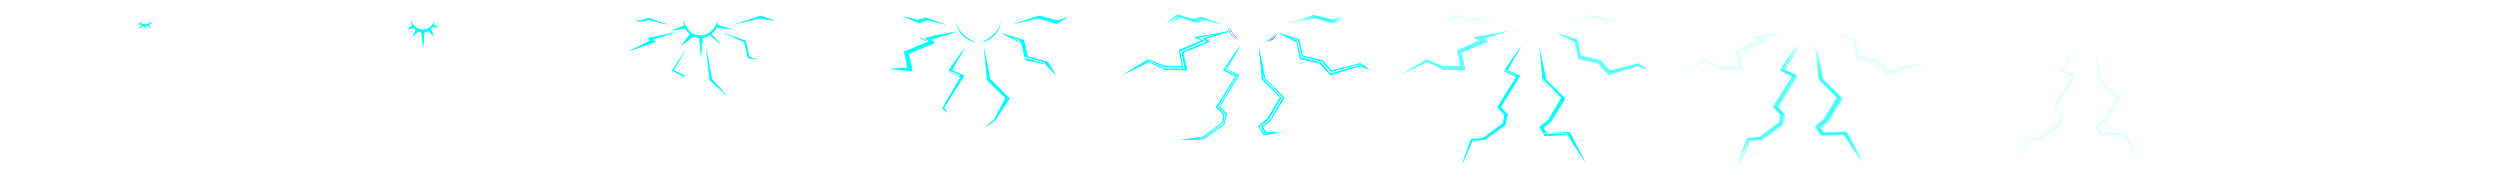 <?xml version="1.0" encoding="UTF-8" standalone="no"?>
<!-- Created with Inkscape (http://www.inkscape.org/) -->

<svg
   xmlns:dc="http://purl.org/dc/elements/1.1/"
   xmlns:cc="http://creativecommons.org/ns#"
   xmlns:rdf="http://www.w3.org/1999/02/22-rdf-syntax-ns#"
   xmlns:svg="http://www.w3.org/2000/svg"
   xmlns="http://www.w3.org/2000/svg"
   xmlns:sodipodi="http://sodipodi.sourceforge.net/DTD/sodipodi-0.dtd"
   xmlns:inkscape="http://www.inkscape.org/namespaces/inkscape"
   width="12751.13"
   height="917.645"
   viewBox="0 0 3373.736 242.794"
   version="1.1"
   id="svg23489"
   inkscape:version="0.48.5 r10040"
   sodipodi:docname="spark_explode.svg">
  <defs
     id="defs23483">
    <filter
       inkscape:collect="always"
       id="filter4913"
       color-interpolation-filters="sRGB">
      <feGaussianBlur
         inkscape:collect="always"
         stdDeviation="0.383"
         id="feGaussianBlur4915" />
    </filter>
    <filter
       inkscape:collect="always"
       id="filter4927"
       color-interpolation-filters="sRGB">
      <feGaussianBlur
         inkscape:collect="always"
         stdDeviation="2.286"
         id="feGaussianBlur4929" />
    </filter>
    <filter
       inkscape:collect="always"
       id="filter4933"
       color-interpolation-filters="sRGB">
      <feGaussianBlur
         inkscape:collect="always"
         stdDeviation="3.918"
         id="feGaussianBlur4935" />
    </filter>
    <filter
       inkscape:collect="always"
       id="filter4940"
       color-interpolation-filters="sRGB">
      <feGaussianBlur
         inkscape:collect="always"
         stdDeviation="22.839"
         id="feGaussianBlur4942" />
    </filter>
    <filter
       inkscape:collect="always"
       id="filter4948"
       x="-0.156"
       width="1.312"
       y="-0.063"
       height="1.125"
       color-interpolation-filters="sRGB">
      <feGaussianBlur
         inkscape:collect="always"
         stdDeviation="4.087"
         id="feGaussianBlur4950" />
    </filter>
    <filter
       inkscape:collect="always"
       id="filter4952"
       x="-0.122"
       width="1.245"
       y="-0.061"
       height="1.123"
       color-interpolation-filters="sRGB">
      <feGaussianBlur
         inkscape:collect="always"
         stdDeviation="4.087"
         id="feGaussianBlur4954" />
    </filter>
    <filter
       inkscape:collect="always"
       id="filter4971"
       x="-0.032"
       width="1.063"
       y="-0.557"
       height="2.115"
       color-interpolation-filters="sRGB">
      <feGaussianBlur
         inkscape:collect="always"
         stdDeviation="11.815"
         id="feGaussianBlur4973" />
    </filter>
    <filter
       inkscape:collect="always"
       id="filter4978"
       x="-0.032"
       width="1.063"
       y="-0.557"
       height="2.115"
       color-interpolation-filters="sRGB">
      <feGaussianBlur
         inkscape:collect="always"
         stdDeviation="11.815"
         id="feGaussianBlur4980" />
    </filter>
    <filter
       inkscape:collect="always"
       id="filter4985"
       x="-0.035"
       width="1.071"
       y="-0.196"
       height="1.392"
       color-interpolation-filters="sRGB">
      <feGaussianBlur
         inkscape:collect="always"
         stdDeviation="18.535"
         id="feGaussianBlur4987" />
    </filter>
    <filter
       inkscape:collect="always"
       id="filter4992"
       x="-0.035"
       width="1.071"
       y="-0.196"
       height="1.392"
       color-interpolation-filters="sRGB">
      <feGaussianBlur
         inkscape:collect="always"
         stdDeviation="18.535"
         id="feGaussianBlur4994" />
    </filter>
    <filter
       inkscape:collect="always"
       id="filter4999"
       color-interpolation-filters="sRGB">
      <feGaussianBlur
         inkscape:collect="always"
         stdDeviation="15.446"
         id="feGaussianBlur5001" />
    </filter>
    <filter
       inkscape:collect="always"
       id="filter5008"
       color-interpolation-filters="sRGB">
      <feGaussianBlur
         inkscape:collect="always"
         stdDeviation="15.446"
         id="feGaussianBlur5010" />
    </filter>
  </defs>
  <sodipodi:namedview
     id="base"
     pagecolor="#525252"
     bordercolor="#666666"
     borderopacity="1.0"
     inkscape:pageopacity="0"
     inkscape:pageshadow="2"
     inkscape:zoom="0.057347858"
     inkscape:cx="4373.4199"
     inkscape:cy="2.777395"
     inkscape:document-units="px"
     inkscape:current-layer="layer1"
     showgrid="false"
     inkscape:pagecheckerboard="false"
     showborder="true"
     units="px"
     inkscape:window-width="1920"
     inkscape:window-height="1017"
     inkscape:window-x="-8"
     inkscape:window-y="-8"
     inkscape:window-maximized="1"
     fit-margin-top="0"
     fit-margin-left="0"
     fit-margin-right="0"
     fit-margin-bottom="0">
    <inkscape:grid
       type="xygrid"
       id="grid24034"
       spacingx="2.646"
       spacingy="2.646"
       empspacing="10"
       visible="true"
       enabled="true"
       snapvisiblegridlinesonly="true"
       originx="16254.533px"
       originy="-5848.31px" />
  </sodipodi:namedview>
  <g
     inkscape:label="Layer 1"
     inkscape:groupmode="layer"
     id="layer1"
     transform="translate(4300.679,1493.159)">
    <g
       id="g4840"
       transform="translate(257.725,-414.318)"
       inkscape:export-filename="C:\Users\rober\Desktop\assets\ASSETS_2019\electrical_effects\electric_spark_explode\animation\spark_explode_01.png"
       inkscape:export-xdpi="50.215473"
       inkscape:export-ydpi="50.215473">
      <g
         transform="translate(-2990.214,0)"
         id="g4545">
        <rect
           ry="0.008"
           rx="0.008"
           y="-1078.841"
           x="-1568.19"
           height="242.794"
           width="374.86"
           id="rect4289"
           style="color:#000000;fill:#333333;fill-opacity:1;fill-rule:nonzero;stroke:none;stroke-width:5;marker:none;visibility:visible;display:inline;overflow:visible;enable-background:accumulate;opacity:0" />
        <path
           style="color:#000000;fill:#00ffff;fill-opacity:1;fill-rule:nonzero;stroke:none;stroke-width:5;marker:none;visibility:visible;display:inline;overflow:visible;enable-background:accumulate"
           d="m -1380.382,-1051.071 c 8e-4,0.057 0,0.116 0,0.174 0.042,1.276 0.392,2.462 0.959,3.514 -1.843,0.466 -3.776,1.985 -2.927,1.844 0.634,-0.106 2.633,-0.315 3.878,-0.447 0.427,0.501 0.91,0.949 1.447,1.331 -2.172,2.159 -5.224,5.132 -3.737,4.457 1.157,-0.526 3.978,-2.496 5.432,-3.531 0.628,0.249 1.3,0.422 1.993,0.504 0.456,2.142 1.109,3.597 1.232,2.737 0.091,-0.638 0.411,-1.803 0.678,-2.737 0.898,-0.107 1.744,-0.367 2.522,-0.744 1.918,2.042 4.567,3.987 4.44,3.481 -0.124,-0.498 -1.849,-3.872 -2.381,-4.911 0.489,-0.471 0.917,-1.007 1.273,-1.587 1.914,0.728 3.845,0.728 3.845,0.728 l -3.134,-2.216 c 0.24,-0.672 0.395,-1.386 0.447,-2.125 -1.175,3.088 -4.114,4.373 -7.623,4.49 -3.881,0.129 -7.235,-1.428 -8.343,-4.961 z"
           id="path4293-1"
           inkscape:connector-curvature="0" />
      </g>
    </g>
    <g
       id="g4835"
       transform="translate(232.938,-414.318)"
       inkscape:export-filename="C:\Users\rober\Desktop\assets\ASSETS_2019\electrical_effects\electric_spark_explode\animation\spark_explode_02.png"
       inkscape:export-xdpi="50.215473"
       inkscape:export-ydpi="50.215473">
      <g
         transform="translate(-2590.567,0)"
         id="g4549">
        <rect
           style="color:#000000;fill:#333333;fill-opacity:1;fill-rule:nonzero;stroke:none;stroke-width:5;marker:none;visibility:visible;display:inline;overflow:visible;enable-background:accumulate;opacity:0"
           id="rect4504"
           width="374.86"
           height="242.794"
           x="-1568.19"
           y="-1078.841"
           rx="0.008"
           ry="0.008" />
        <path
           id="path4340"
           d="m -1388.287,-1050.902 c 0,0.112 0,0.227 0,0.34 0.083,2.499 0.768,4.823 1.879,6.885 -3.612,0.913 -7.398,3.89 -5.735,3.612 1.242,-0.207 5.159,-0.617 7.598,-0.875 0.837,0.983 1.783,1.858 2.835,2.608 l -4.875,8.935 8.197,-7.121 c 1.231,0.488 2.547,0.827 3.904,0.988 0.894,4.196 2.173,22.085 2.414,20.399 0.178,-1.25 1.376,-18.32 1.898,-20.15 1.759,-0.21 3.606,-0.873 4.371,-1.707 l 8.699,6.82 -4.665,-9.623 c 0.958,-0.922 1.796,-1.973 2.495,-3.11 3.751,1.427 7.533,1.425 7.533,1.425 l -6.14,-4.341 c 0.47,-1.317 0.774,-2.715 0.875,-4.163 -2.301,6.051 -8.061,11.031 -14.936,11.259 -7.603,0.252 -14.176,-5.261 -16.346,-12.182 z"
           style="color:#000000;fill:#00ffff;fill-opacity:1;fill-rule:nonzero;stroke:none;stroke-width:5;marker:none;visibility:visible;display:inline;overflow:visible;enable-background:accumulate"
           inkscape:connector-curvature="0"
           sodipodi:nodetypes="cccsccccccccccccccsc" />
        <path
           sodipodi:nodetypes="cccsccccccccccccccsc"
           inkscape:connector-curvature="0"
           style="color:#000000;fill:#00ffff;fill-opacity:1;fill-rule:nonzero;stroke:none;stroke-width:5;marker:none;visibility:visible;display:inline;overflow:visible;filter:url(#filter4913);enable-background:accumulate"
           d="m -1388.287,-1050.902 c 0,0.112 0,0.227 0,0.34 0.083,2.499 0.768,4.823 1.879,6.885 -3.612,0.913 -7.398,3.89 -5.735,3.612 1.242,-0.207 5.159,-0.617 7.598,-0.875 0.837,0.983 1.783,1.858 2.835,2.608 l -4.875,8.935 8.197,-7.121 c 1.231,0.488 2.547,0.827 3.904,0.988 0.894,4.196 2.173,22.085 2.414,20.399 0.178,-1.25 1.376,-18.32 1.898,-20.15 1.759,-0.21 3.606,-0.873 4.371,-1.707 l 8.699,6.82 -4.665,-9.623 c 0.958,-0.922 1.796,-1.973 2.495,-3.11 3.751,1.427 7.533,1.425 7.533,1.425 l -6.14,-4.341 c 0.47,-1.317 0.774,-2.715 0.875,-4.163 -2.301,6.051 -8.061,11.031 -14.936,11.259 -7.603,0.252 -14.176,-5.261 -16.346,-12.182 z"
           id="path4911" />
      </g>
    </g>
    <g
       id="g4561"
       transform="translate(-213.58,0)" />
    <g
       id="g5106"
       transform="translate(-110.58,-414.318)"
       inkscape:export-filename="C:\Users\rober\Desktop\assets\ASSETS_2019\electrical_effects\electric_spark_explode\animation\spark_explode_07.png"
       inkscape:export-xdpi="50.215473"
       inkscape:export-ydpi="50.215473">
      <g
         inkscape:export-ydpi="90"
         inkscape:export-xdpi="90"
         inkscape:export-filename="C:\Users\rober\Desktop\assets\ASSETS_2019\electrical_effects\07.png"
         transform="translate(250.888,-2.884)"
         id="g4786">
        <g
           transform="translate(341.967,-343.717)"
           id="g4726">
          <rect
             ry="0.008"
             rx="0.008"
             y="-732.24"
             x="-2533.796"
             height="242.794"
             width="374.86"
             id="rect4728"
             style="color:#000000;fill:#333333;fill-opacity:1;fill-rule:nonzero;stroke:none;stroke-width:5;marker:none;visibility:visible;display:inline;overflow:visible;enable-background:accumulate;opacity:0" />
        </g>
        <path
           id="path4734"
           d="m -2020.97,-1034.65 -4.101,1.298 c 2.495,-0.574 4.034,-1.03 4.101,-1.298 z"
           style="opacity:0.5;color:#000000;fill:#00ffff;fill-opacity:1;fill-rule:nonzero;stroke:none;stroke-width:5;marker:none;visibility:visible;display:inline;overflow:visible;enable-background:accumulate"
           inkscape:connector-curvature="0" />
        <path
           id="path4736"
           transform="matrix(0.265,0,0,0.265,-364.634,-233.409)"
           d="m -6275.656,-3023.406 c -47.95,11.027 -191.031,33.625 -191.031,33.625 l 37,15.406 -115.594,50.844 16.937,81.687 -95.562,-3.062 c 0,0 -64.721,-29.302 -73.969,-30.844 -9.248,-1.541 -131,77.062 -131,77.062 l 131,-64.719 83.219,40.062 112.531,1.563 -20.031,-89.406 134.062,-55.469 -18.469,-15.438 130.906,-41.312 z m 233.031,9.562 c 25.653,10.864 96.844,49.563 96.844,49.563 l 18.531,85 99.188,22.906 54.5,59.938 149.281,-45.781 51.25,18.531 -47.969,-33.781 -147.125,37.063 -42.5,-50.156 -103.531,-26.156 -18.531,-82.812 -109.938,-34.313 z"
           style="opacity:0.1;color:#000000;fill:#00ffff;fill-opacity:1;fill-rule:nonzero;stroke:none;stroke-width:5;marker:none;visibility:visible;display:inline;overflow:visible;enable-background:accumulate"
           inkscape:connector-curvature="0" />
        <path
           id="path4738"
           d="m -1965.672,-1031.566 c -0.035,0 -0.06,0.01 -0.083,0.016 l 2.315,0.719 c -1.128,-0.477 -1.921,-0.752 -2.232,-0.736 z"
           style="opacity:0.5;color:#000000;fill:#00ffff;fill-opacity:1;fill-rule:nonzero;stroke:none;stroke-width:5;marker:none;visibility:visible;display:inline;overflow:visible;enable-background:accumulate"
           inkscape:connector-curvature="0" />
        <path
           id="path4742"
           d="m -1988.831,-1012.805 c 2.595,19.608 4.324,44.979 4.324,44.979 l 24.515,24.515 -16.991,28.434 -12.187,10.575 7.127,11.708 30.601,-1.339 25.119,37.629 -21.365,-41.159 -30.956,1.149 -4.887,-7.268 10.277,-7.896 19.314,-31.552 -25.954,-25.656 -8.938,-44.119 z"
           style="opacity:0.5;color:#000000;fill:#00ffff;fill-opacity:1;fill-rule:nonzero;stroke:none;stroke-width:5;marker:none;visibility:visible;display:inline;overflow:visible;enable-background:accumulate"
           inkscape:connector-curvature="0" />
        <path
           id="path4744"
           d="m -2013.479,-1012.706 c -2.854,2.447 -23.126,32.767 -23.126,32.767 l 16.503,8.012 -25.979,41.498 10.005,10.6 -1.687,9.955 -26.095,19.629 -17.008,1.753 c 0,0 -13.507,36.937 -12.692,35.305 0.816,-1.631 14.676,-33.032 14.676,-33.032 l 15.908,-0.819 28.137,-19.976 3.266,-14.684 -9.384,-9.376 26.053,-42.772 -17.082,-7.392 18.504,-31.469 z"
           style="opacity:0.5;color:#000000;fill:#00ffff;fill-opacity:1;fill-rule:nonzero;stroke:none;stroke-width:5;marker:none;visibility:visible;display:inline;overflow:visible;enable-background:accumulate"
           inkscape:connector-curvature="0" />
        <path
           id="path4956"
           transform="matrix(0.265,0,0,0.265,-364.634,-233.409)"
           d="m -6138.688,-2945.75 c 9.809,74.109 16.344,170 16.344,170 l 92.656,92.656 -64.219,107.469 -46.063,39.969 26.938,44.25 115.656,-5.063 94.938,142.219 -80.75,-155.562 -117,4.344 -18.469,-27.469 38.844,-29.844 73,-119.25 -98.094,-96.969 -33.781,-166.75 z m -93.156,0.375 c -10.789,9.248 -87.406,123.844 -87.406,123.844 l 62.375,30.281 -98.188,156.844 37.812,40.062 -6.375,37.625 -98.625,74.188 -64.281,6.625 c 0,0 -48.682,133.126 -48.094,133.625 0.022,-0.026 0.077,-0.091 0.125,-0.188 3.083,-6.165 55.469,-124.844 55.469,-124.844 l 60.125,-3.094 106.344,-75.5 12.344,-55.5 -35.469,-35.438 98.469,-161.656 -64.562,-27.938 69.937,-118.938 z"
           style="opacity:0.5;color:#000000;fill:#00ffff;fill-opacity:1;fill-rule:nonzero;stroke:none;stroke-width:5;marker:none;visibility:visible;display:inline;overflow:visible;enable-background:accumulate"
           inkscape:connector-curvature="0" />
        <path
           style="opacity:0.1;color:#000000;fill:#00ffff;fill-opacity:1;fill-rule:nonzero;stroke:none;stroke-width:5;marker:none;visibility:visible;display:inline;overflow:visible;filter:url(#filter4992);enable-background:accumulate"
           d="m -6275.656,-3023.406 c -47.95,11.027 -191.031,33.625 -191.031,33.625 l 37,15.406 -115.594,50.844 16.937,81.687 -95.562,-3.062 c 0,0 -64.721,-29.302 -73.969,-30.844 -9.248,-1.541 -131,77.062 -131,77.062 l 131,-64.719 83.219,40.062 112.531,1.563 -20.031,-89.406 134.062,-55.469 -18.469,-15.438 130.906,-41.312 z m 233.031,9.562 c 25.653,10.864 96.844,49.563 96.844,49.563 l 18.531,85 99.188,22.906 54.5,59.938 149.281,-45.781 51.25,18.531 -47.969,-33.781 -147.125,37.063 -42.5,-50.156 -103.531,-26.156 -18.531,-82.812 -109.938,-34.313 z"
           transform="matrix(0.265,0,0,0.265,-364.634,-233.409)"
           id="path4990"
           inkscape:connector-curvature="0" />
        <path
           style="opacity:0.5;color:#000000;fill:#00ffff;fill-opacity:1;fill-rule:nonzero;stroke:none;stroke-width:5;marker:none;visibility:visible;display:inline;overflow:visible;filter:url(#filter4999);enable-background:accumulate"
           d="m -6138.688,-2945.75 c 9.809,74.109 16.344,170 16.344,170 l 92.656,92.656 -64.219,107.469 -46.063,39.969 26.938,44.25 115.656,-5.063 94.938,142.219 -80.75,-155.562 -117,4.344 -18.469,-27.469 38.844,-29.844 73,-119.25 -98.094,-96.969 -33.781,-166.75 z m -93.156,0.375 c -10.789,9.248 -87.406,123.844 -87.406,123.844 l 62.375,30.281 -98.188,156.844 37.812,40.062 -6.375,37.625 -98.625,74.188 -64.281,6.625 c 0,0 -48.682,133.126 -48.094,133.625 0.022,-0.026 0.077,-0.091 0.125,-0.188 3.083,-6.165 55.469,-124.844 55.469,-124.844 l 60.125,-3.094 106.344,-75.5 12.344,-55.5 -35.469,-35.438 98.469,-161.656 -64.562,-27.938 69.937,-118.938 z"
           transform="matrix(0.265,0,0,0.265,-364.634,-233.409)"
           id="path4997"
           inkscape:connector-curvature="0" />
      </g>
    </g>
    <g
       id="g5119"
       transform="translate(-171.964,-414.318)"
       inkscape:export-filename="C:\Users\rober\Desktop\assets\ASSETS_2019\electrical_effects\electric_spark_explode\animation\spark_explode_08.png"
       inkscape:export-xdpi="50.215473"
       inkscape:export-ydpi="50.215473">
      <g
         inkscape:export-ydpi="90"
         inkscape:export-xdpi="90"
         inkscape:export-filename="C:\Users\rober\Desktop\assets\ASSETS_2019\electrical_effects\08.png"
         transform="translate(260.58,-2.884)"
         id="g4796">
        <g
           id="g4746"
           transform="translate(768.519,-343.717)">
          <rect
             style="color:#000000;fill:#333333;fill-opacity:1;fill-rule:nonzero;stroke:none;stroke-width:5;marker:none;visibility:visible;display:inline;overflow:visible;enable-background:accumulate;opacity:0"
             id="rect4748"
             width="374.86"
             height="242.794"
             x="-2533.796"
             y="-732.24"
             rx="0.008"
             ry="0.008" />
        </g>
        <path
           inkscape:connector-curvature="0"
           style="opacity:0.5;color:#000000;fill:#00ffff;fill-opacity:1;fill-rule:nonzero;stroke:none;stroke-width:5;marker:none;visibility:visible;display:inline;overflow:visible;enable-background:accumulate"
           d="m -1594.418,-1034.65 -4.101,1.298 c 2.495,-0.574 4.034,-1.03 4.101,-1.298 z"
           id="path4750" />
        <path
           inkscape:connector-curvature="0"
           style="opacity:0.5;color:#000000;fill:#00ffff;fill-opacity:1;fill-rule:nonzero;stroke:none;stroke-width:5;marker:none;visibility:visible;display:inline;overflow:visible;enable-background:accumulate"
           d="m -1539.12,-1031.566 c -0.035,0 -0.06,0.01 -0.083,0.016 l 2.315,0.719 c -1.128,-0.477 -1.921,-0.752 -2.232,-0.736 z"
           id="path4754" />
        <path
           inkscape:connector-curvature="0"
           style="opacity:0.1;color:#000000;fill:#00ffff;fill-opacity:1;fill-rule:nonzero;stroke:none;stroke-width:5;marker:none;visibility:visible;display:inline;overflow:visible;enable-background:accumulate"
           d="m -1562.279,-1012.805 c 2.595,19.608 4.324,44.979 4.324,44.979 l 24.515,24.515 -16.991,28.434 -12.187,10.575 7.127,11.708 30.601,-1.339 25.119,37.629 -21.365,-41.159 -30.956,1.149 -4.887,-7.268 10.277,-7.896 19.314,-31.552 -25.954,-25.656 -8.938,-44.119 z"
           id="path4758" />
        <path
           inkscape:connector-curvature="0"
           style="opacity:0.1;color:#000000;fill:#00ffff;fill-opacity:1;fill-rule:nonzero;stroke:none;stroke-width:5;marker:none;visibility:visible;display:inline;overflow:visible;enable-background:accumulate"
           d="m -1586.927,-1012.706 c -2.854,2.447 -23.126,32.767 -23.126,32.767 l 16.503,8.012 -25.979,41.498 10.005,10.6 -1.687,9.955 -26.095,19.629 -17.008,1.753 c 0,0 -13.507,36.937 -12.692,35.305 0.816,-1.631 14.676,-33.032 14.676,-33.032 l 15.908,-0.819 28.137,-19.976 3.266,-14.684 -9.384,-9.376 26.053,-42.772 -17.082,-7.392 18.504,-31.469 z"
           id="path4760" />
        <path
           id="path5003"
           transform="matrix(0.265,0,0,0.265,-374.326,-233.409)"
           d="m -4489.906,-2945.75 c 9.809,74.109 16.344,170 16.344,170 l 92.656,92.656 -64.219,107.469 -46.062,39.969 26.938,44.25 115.656,-5.063 94.938,142.219 -80.75,-155.562 -117,4.344 -18.469,-27.469 38.844,-29.844 73,-119.25 -98.094,-96.969 -33.781,-166.75 z m -93.156,0.375 c -10.789,9.248 -87.406,123.844 -87.406,123.844 l 62.375,30.281 -98.187,156.844 37.812,40.062 -6.375,37.625 -98.625,74.188 -64.281,6.625 c 0,0 -51.051,139.603 -47.969,133.437 3.083,-6.165 55.469,-124.844 55.469,-124.844 l 60.125,-3.094 106.344,-75.5 12.344,-55.5 -35.469,-35.438 98.469,-161.656 -64.562,-27.938 69.938,-118.938 z"
           style="opacity:0.1;color:#000000;fill:#00ffff;fill-opacity:1;fill-rule:nonzero;stroke:none;stroke-width:5;marker:none;visibility:visible;display:inline;overflow:visible;filter:url(#filter5008);enable-background:accumulate"
           inkscape:connector-curvature="0" />
      </g>
    </g>
    <g
       id="g5129"
       transform="translate(-233.348,-414.318)">
      <g
         inkscape:export-ydpi="90"
         inkscape:export-xdpi="90"
         inkscape:export-filename="C:\Users\rober\Desktop\assets\ASSETS_2019\electrical_effects\09.png"
         id="g4762"
         transform="translate(1465.342,-346.601)">
        <rect
           style="color:#000000;fill:#333333;fill-opacity:1;fill-rule:nonzero;stroke:none;stroke-width:5;marker:none;visibility:visible;display:inline;overflow:visible;enable-background:accumulate;opacity:0"
           id="rect4764"
           width="374.86"
           height="242.794"
           x="-2533.796"
           y="-732.24"
           rx="0.008"
           ry="0.008" />
      </g>
    </g>
    <g
       id="g5057"
       transform="translate(73.573,-414.318)"
       inkscape:export-filename="C:\Users\rober\Desktop\assets\ASSETS_2019\electrical_effects\electric_spark_explode\animation\spark_explode_04.png"
       inkscape:export-xdpi="50.215473"
       inkscape:export-ydpi="50.215473">
      <g
         inkscape:export-ydpi="90"
         inkscape:export-xdpi="90"
         inkscape:export-filename="C:\Users\rober\Desktop\assets\ASSETS_2019\electrical_effects\04.png"
         transform="translate(130.653,0)"
         id="g4823">
        <g
           id="g4650">
          <g
             transform="translate(-1518.015,0)"
             id="g4557">
            <rect
               style="color:#000000;fill:#333333;fill-opacity:1;fill-rule:nonzero;stroke:none;stroke-width:5;marker:none;visibility:visible;display:inline;overflow:visible;enable-background:accumulate;opacity:0"
               id="rect4508"
               width="374.86"
               height="242.794"
               x="-1862.31"
               y="-1078.841"
               rx="0.008"
               ry="0.008" />
            <path
               style="color:#000000;fill:#00ffff;fill-opacity:1;fill-rule:nonzero;stroke:none;stroke-width:5;marker:none;visibility:visible;display:inline;overflow:visible;enable-background:accumulate"
               d="m -1584.842,-1057.578 -35.801,11.625 34.214,-8.161 25.086,7.21 15.428,-8.219 -14.056,3.961 -24.871,-6.416 z m -184.257,0.504 22.92,9.451 10.459,-4.258 26.673,6.92 -28.625,-10.087 -10.666,3.241 -20.762,-5.267 z m 73.008,6.838 c -0.612,5.709 3.469,16.519 12.237,22.432 8.768,5.913 12.03,5.3 12.03,5.3 0,0 -23.655,-9.177 -24.267,-27.732 z m 59.275,0 c -0.612,18.555 -24.259,27.732 -24.259,27.732 0,0 3.263,0.613 12.03,-5.3 8.768,-5.913 12.84,-16.723 12.229,-22.432 z m -59.325,14.354 c -2.172,-0.01 -49.675,8.516 -49.675,8.516 l 9.806,4.465 -30.857,13.122 4.324,21.63 -24.077,2.447 30.997,2.737 -5.044,-23.639 35.322,-14.42 -4.903,-4.324 34.173,-10.525 c -0.011,0 -0.032,-0.01 -0.066,-0.01 z m 60.623,1.736 26.963,13.7 5.184,22.49 26.533,5.912 14.85,14.13 -10.815,-17.446 -27.103,-7.359 -5.192,-22.06 -30.419,-9.368 z m -48.592,18.885 c -1.874,2.018 -23.358,32.445 -23.358,32.445 l 16.586,8.07 -24.366,42.102 7.351,6.201 -5.044,-7.069 27.533,-43.251 -17.008,-7.21 18.306,-31.287 z m 24.929,0.504 4.283,43.838 24.466,25.078 -14.676,28.137 -12.849,11.212 14.072,-9.781 19.364,-29.774 -26.095,-25.896 -8.566,-42.813 z"
               id="path4373"
               inkscape:connector-curvature="0" />
            <path
               inkscape:connector-curvature="0"
               id="path4931"
               d="m -1584.842,-1057.578 -35.801,11.625 34.214,-8.161 25.086,7.21 15.428,-8.219 -14.056,3.961 -24.871,-6.416 z m -184.257,0.504 22.92,9.451 10.459,-4.258 26.673,6.92 -28.625,-10.087 -10.666,3.241 -20.762,-5.267 z m 73.008,6.838 c -0.612,5.709 3.469,16.519 12.237,22.432 8.768,5.913 12.03,5.3 12.03,5.3 0,0 -23.655,-9.177 -24.267,-27.732 z m 59.275,0 c -0.612,18.555 -24.259,27.732 -24.259,27.732 0,0 3.263,0.613 12.03,-5.3 8.768,-5.913 12.84,-16.723 12.229,-22.432 z m -59.325,14.354 c -2.172,-0.01 -49.675,8.516 -49.675,8.516 l 9.806,4.465 -30.857,13.122 4.324,21.63 -24.077,2.447 30.997,2.737 -5.044,-23.639 35.322,-14.42 -4.903,-4.324 34.173,-10.525 c -0.011,0 -0.032,-0.01 -0.066,-0.01 z m 60.623,1.736 26.963,13.7 5.184,22.49 26.533,5.912 14.85,14.13 -10.815,-17.446 -27.103,-7.359 -5.192,-22.06 -30.419,-9.368 z m -48.592,18.885 c -1.874,2.018 -23.358,32.445 -23.358,32.445 l 16.586,8.07 -24.366,42.102 7.351,6.201 -5.044,-7.069 27.533,-43.251 -17.008,-7.21 18.306,-31.287 z m 24.929,0.504 4.283,43.838 24.466,25.078 -14.676,28.137 -12.849,11.212 14.072,-9.781 19.364,-29.774 -26.095,-25.896 -8.566,-42.813 z"
               style="color:#000000;fill:#00ffff;fill-opacity:1;fill-rule:nonzero;stroke:none;stroke-width:5;marker:none;visibility:visible;display:inline;overflow:visible;filter:url(#filter4933);enable-background:accumulate" />
          </g>
        </g>
      </g>
      <path
         transform="matrix(0.265,0,0,0.265,-113.747,-236.292)"
         inkscape:connector-curvature="0"
         id="path4845"
         d="m -11494.382,-2834.732 27.743,-1.156 -15.028,-83.228 122.146,-53.559 -29.284,-15.027 89.008,-17.725 -68.587,20.422 20.037,16.183 c 0,0 -126.384,51.247 -127.155,52.788 -0.77,1.541 15.028,84.77 15.028,84.77 z"
         style="color:#000000;fill:#ffffff;fill-opacity:1;fill-rule:nonzero;stroke:none;stroke-width:5;marker:none;visibility:visible;display:inline;overflow:visible;enable-background:accumulate" />
      <path
         transform="matrix(0.265,0,0,0.265,-113.747,-236.292)"
         inkscape:connector-curvature="0"
         id="path4847"
         d="m -10927.828,-2988.945 40.325,13.623 21.796,83.918 105.715,28.881 13.078,25.066 -20.162,-21.797 -101.9,-27.246 -22.887,-85.007 z"
         style="color:#000000;fill:#ffffff;fill-opacity:1;fill-rule:nonzero;stroke:none;stroke-width:5;marker:none;visibility:visible;display:inline;overflow:visible;enable-background:accumulate" />
      <path
         transform="matrix(0.265,0,0,0.265,-113.747,-236.292)"
         inkscape:connector-curvature="0"
         id="path4849"
         d="m -11036.626,-2753.816 c 1.927,2.697 69.357,70.128 69.357,70.128 l -45.467,81.687 51.632,-81.687 z"
         style="color:#000000;fill:#ffffff;fill-opacity:1;fill-rule:nonzero;stroke:none;stroke-width:5;marker:none;visibility:visible;display:inline;overflow:visible;enable-background:accumulate" />
      <path
         transform="matrix(0.265,0,0,0.265,-113.747,-236.292)"
         inkscape:connector-curvature="0"
         id="path4851"
         d="m -11242,-2850.145 -17.339,27.743 62.807,28.514 -52.789,87.852 59.339,-90.935 -63.192,-27.358 z"
         style="color:#000000;fill:#ffffff;fill-opacity:1;fill-rule:nonzero;stroke:none;stroke-width:5;marker:none;visibility:visible;display:inline;overflow:visible;enable-background:accumulate" />
    </g>
    <g
       id="g5048"
       transform="translate(134.957,-414.318)"
       inkscape:export-filename="C:\Users\rober\Desktop\assets\ASSETS_2019\electrical_effects\electric_spark_explode\animation\spark_explode_03.png"
       inkscape:export-xdpi="50.215473"
       inkscape:export-ydpi="50.215473">
      <g
         inkscape:export-ydpi="90"
         inkscape:export-xdpi="90"
         inkscape:export-filename="C:\Users\rober\Desktop\assets\ASSETS_2019\electrical_effects\03.png"
         transform="translate(82.308,0)"
         id="g4829">
        <g
           id="g4655">
          <g
             transform="translate(-2200.035,0)"
             id="g4553">
            <rect
               ry="0.008"
               rx="0.008"
               y="-1078.841"
               x="-1568.19"
               height="242.794"
               width="374.86"
               id="rect4506"
               style="color:#000000;fill:#333333;fill-opacity:1;fill-rule:nonzero;stroke:none;stroke-width:5;marker:none;visibility:visible;display:inline;overflow:visible;enable-background:accumulate;opacity:0" />
            <path
               style="color:#000000;fill:#00ffff;fill-opacity:1;fill-rule:nonzero;stroke:none;stroke-width:5;marker:none;visibility:visible;display:inline;overflow:visible;enable-background:accumulate"
               d="m -1290.936,-1057.644 -35.538,11.688 33.951,-8.082 19.893,3.167 z m -152.251,2.877 -10.525,4.043 -6.342,-1.447 6.052,3.034 11.964,-2.886 26.963,6.92 z m 47.749,3.936 c 0,0.164 0,0.331 0.01,0.496 0.105,3.16 0.236,4.517 0.67,6.3 -5.75,2.23 -11.559,4.316 -17.363,6.4 l 18.959,-2.919 c 1.548,2.839 3.88,5.611 6.424,7.557 l -11.873,15.569 17.413,-12.46 c 2.214,0.907 4.598,2.087 7.086,2.257 l 2.001,25.4 2.431,-25.276 c 3.265,-0.406 7.028,-2.661 9.707,-4.283 l 15.106,13.601 -12.931,-15.114 c 2.846,-2.21 5.365,-5.068 6.912,-8.351 l 23.002,2.77 c 0.034,0.068 -14.805,-4.149 -21.977,-6.383 0.404,-1.457 0.066,-2.663 0.174,-4.217 -3.365,8.848 -10.953,18.645 -22.663,18.645 -13.869,0 -20.011,-10.069 -23.085,-19.993 z m -6.325,14.66 -1.505,0.447 c 0.688,-0.179 1.214,-0.333 1.505,-0.447 z m -1.505,0.447 c -7.993,2.075 -40.378,8.149 -41.316,8.524 -1.02,0.408 4.283,2.654 4.283,2.654 0,0 -8.355,4.694 -14.064,7.549 -5.709,2.854 -15.701,6.929 -14.478,6.929 1.223,0 35.479,-12.237 35.479,-12.237 l -3.878,-3.258 z m 61.917,1.28 27.669,12.346 5.101,21.613 13.047,1.836 -11.013,-3.266 -5.093,-21.812 z m -48.787,18.663 -1.133,1.943 c 0.47,-0.779 0.88,-1.473 1.133,-1.943 z m -1.133,1.943 c -4.833,8.006 -19.869,30.477 -19.869,30.477 l 16.313,7.954 -2.249,4.283 3.473,-5.507 -15.089,-7.342 z m 26.004,-0.918 c 0,1.02 5.101,44.037 5.101,44.037 l 24.061,21.613 -21.001,-22.837 z"
               id="path4342"
               inkscape:connector-curvature="0"
               sodipodi:nodetypes="ccccccccccccccccccccccccccccccsccccccccscccccccccccccccccccccccccc" />
            <path
               sodipodi:nodetypes="ccccccccccccccccccccccccccccccsccccccccscccccccccccccccccccccccccc"
               inkscape:connector-curvature="0"
               id="path4917"
               d="m -1290.936,-1057.644 -35.538,11.688 33.951,-8.082 19.893,3.167 z m -152.251,2.877 -10.525,4.043 -6.342,-1.447 6.052,3.034 11.964,-2.886 26.963,6.92 z m 47.749,3.936 c 0,0.164 0,0.331 0.01,0.496 0.105,3.16 0.236,4.517 0.67,6.3 -5.75,2.23 -11.559,4.316 -17.363,6.4 l 18.959,-2.919 c 1.548,2.839 3.88,5.611 6.424,7.557 l -11.873,15.569 17.413,-12.46 c 2.214,0.907 4.598,2.087 7.086,2.257 l 2.001,25.4 2.431,-25.276 c 3.265,-0.406 7.028,-2.661 9.707,-4.283 l 15.106,13.601 -12.931,-15.114 c 2.846,-2.21 5.365,-5.068 6.912,-8.351 l 23.002,2.77 c 0.034,0.068 -14.805,-4.149 -21.977,-6.383 0.404,-1.457 0.066,-2.663 0.174,-4.217 -3.365,8.848 -10.953,18.645 -22.663,18.645 -13.869,0 -20.011,-10.069 -23.085,-19.993 z m -6.325,14.66 -1.505,0.447 c 0.688,-0.179 1.214,-0.333 1.505,-0.447 z m -1.505,0.447 c -7.993,2.075 -40.378,8.149 -41.316,8.524 -1.02,0.408 4.283,2.654 4.283,2.654 0,0 -8.355,4.694 -14.064,7.549 -5.709,2.854 -15.701,6.929 -14.478,6.929 1.223,0 35.479,-12.237 35.479,-12.237 l -3.878,-3.258 z m 61.917,1.28 27.669,12.346 5.101,21.613 13.047,1.836 -11.013,-3.266 -5.093,-21.812 z m -48.787,18.663 -1.133,1.943 c 0.47,-0.779 0.88,-1.473 1.133,-1.943 z m -1.133,1.943 c -4.833,8.006 -19.869,30.477 -19.869,30.477 l 16.313,7.954 -2.249,4.283 3.473,-5.507 -15.089,-7.342 z m 26.004,-0.918 c 0,1.02 5.101,44.037 5.101,44.037 l 24.061,21.613 -21.001,-22.837 z"
               style="color:#000000;fill:#00ffff;fill-opacity:1;fill-rule:nonzero;stroke:none;stroke-width:5;marker:none;visibility:visible;display:inline;overflow:visible;filter:url(#filter4927);enable-background:accumulate" />
          </g>
        </g>
      </g>
      <path
         transform="matrix(0.265,0,0,0.265,-113.747,-236.292)"
         inkscape:connector-curvature="0"
         id="path4853"
         d="m -13043.741,-2959.575 36.22,-15.798 -10.403,-11.559 15.798,-3.853 -10.789,5.394 10.403,13.101 z"
         style="color:#000000;fill:#ffffff;fill-opacity:1;fill-rule:nonzero;stroke:none;stroke-width:5;marker:none;visibility:visible;display:inline;overflow:visible;enable-background:accumulate" />
    </g>
    <g
       id="g5069"
       transform="translate(12.188,-414.318)"
       inkscape:export-filename="C:\Users\rober\Desktop\assets\ASSETS_2019\electrical_effects\electric_spark_explode\animation\spark_explode_05.png"
       inkscape:export-xdpi="50.215473"
       inkscape:export-ydpi="50.215473">
      <g
         inkscape:export-ydpi="90"
         inkscape:export-xdpi="90"
         inkscape:export-filename="C:\Users\rober\Desktop\assets\ASSETS_2019\electrical_effects\05.png"
         transform="translate(169.045,0)"
         id="g4804">
        <g
           id="g4628"
           transform="translate(-46.137,0)">
          <rect
             style="color:#000000;fill:#333333;fill-opacity:1;fill-rule:nonzero;stroke:none;stroke-width:5;marker:none;visibility:visible;display:inline;overflow:visible;enable-background:accumulate;opacity:0"
             id="rect4510"
             width="374.86"
             height="242.794"
             x="-2936.337"
             y="-1078.841"
             rx="0.008"
             ry="0.008" />
          <g
             transform="translate(-1929.271,339.284)"
             id="g4484">
            <path
               inkscape:connector-curvature="0"
               style="color:#000000;fill:#ff00ff;fill-opacity:1;fill-rule:nonzero;stroke:none;stroke-width:5;marker:none;visibility:visible;display:inline;overflow:visible;enable-background:accumulate"
               d="m -2766,-4320.188 1.062,7.094 c 13.078,37.599 44.156,55.031 44.156,55.031 0,0 -29.984,-28.879 -34.344,-38.688 -4.359,-9.809 -10.875,-23.438 -10.875,-23.438 z m 246.312,23.844 c -0.296,-0.496 -13.345,23.538 -38.156,39.375 0,0 -8.744,4.365 -11.469,6 -2.725,1.635 19.094,-2.74 27.812,-13.094 8.719,-10.354 21.236,-29.977 21.781,-32.156 0.017,-0.068 0.041,-0.109 0.031,-0.125 z"
               transform="matrix(0.265,0,0,0.265,-113.747,-236.292)"
               id="path4402" />
            <path
               inkscape:connector-curvature="0"
               id="path4301-7"
               d="m -853.775,-1384.147 c -1.631,-0.816 -28.546,-10.195 -28.546,-10.195 l -10.603,3.262 -21.205,-6.525 -14.681,12.642 17.127,-9.379 20.39,7.34 10.603,-4.078 z"
               style="opacity:0.5;color:#000000;fill:#00ffff;fill-opacity:1;fill-rule:nonzero;stroke:none;stroke-width:5;marker:none;visibility:visible;display:inline;overflow:visible;enable-background:accumulate" />
            <path
               style="opacity:0.5;color:#000000;fill:#00ffff;fill-opacity:1;fill-rule:nonzero;stroke:none;stroke-width:5;marker:none;visibility:visible;display:inline;overflow:visible;enable-background:accumulate"
               d="m -765.426,-1385.253 c 19.608,-5.19 35.179,-11.534 35.179,-11.534 l 25.375,6.344 12.688,-3.46 -13.841,7.497 -25.375,-6.92 z"
               id="path4466"
               inkscape:connector-curvature="0" />
          </g>
          <g
             id="g4568"
             transform="translate(-1929.271,339.284)">
            <path
               id="path4614"
               transform="matrix(0.265,0,0,0.265,1692.616,-575.577)"
               d="m -9593.188,-3037.844 1.062,7.094 c 1.28,3.68 2.734,7.141 4.312,10.438 -57.176,11.667 -176.469,30.531 -176.469,30.531 l 37,15.406 -115.594,50.844 16.938,81.687 -95.562,-3.062 c 0,0 -64.722,-29.302 -73.969,-30.844 -9.247,-1.541 -131,77.062 -131,77.062 l 131,-64.719 83.219,40.062 112.531,1.563 -20.031,-89.406 134.062,-55.469 -18.469,-15.438 116.969,-36.906 c 14.64,29.484 39.219,43.281 39.219,43.281 0,0 -29.984,-28.879 -34.344,-38.687 -0.749,-1.685 -1.605,-3.553 -2.438,-5.375 l 11.5,-3.625 c -3.482,0.801 -7.605,1.653 -12,2.562 -3.874,-8.45 -7.938,-17 -7.938,-17 z m 246.25,23.844 c -1.058,0.974 -14.058,24.033 -38.094,39.375 0,0 -8.744,4.365 -11.469,6 -2.725,1.635 19.094,-2.74 27.812,-13.094 8.719,-10.354 21.236,-29.977 21.781,-32.156 0.019,-0.068 0.042,-0.11 0.031,-0.125 -0.01,-0.015 -0.028,-0.031 -0.062,0 z m 6.719,0.156 c 25.653,10.864 96.844,49.563 96.844,49.563 l 18.531,85 99.188,22.906 54.5,59.938 149.281,-45.781 51.25,18.531 -47.969,-33.781 -147.125,37.063 -42.5,-50.156 -103.531,-26.156 -18.531,-82.812 -109.938,-34.313 z m -96.031,68.094 c 9.809,74.109 16.344,170 16.344,170 l 92.625,92.656 -64.219,107.469 -46.031,39.969 26.906,44.281 47.875,-7.062 c 25.74,-5.165 55.656,-5.312 55.656,-5.312 0,0 -63.18,-1.531 -73.969,-1.531 -1.476,0 -2.975,-0.234 -4.438,-0.656 l -12.281,0.469 -18.469,-27.469 38.844,-29.844 73,-119.219 -98.063,-97 -33.781,-166.75 z m -93.188,0.406 c -10.789,9.248 -87.406,123.813 -87.406,123.813 l 62.375,30.312 -98.187,156.813 37.812,40.094 -6.375,37.625 -98.625,74.156 -20.594,2.125 c -17.513,4.101 -101.054,13.844 -95.781,13.844 2.667,0 74.341,-2.865 85.625,-2.062 l 34.094,-1.75 106.344,-75.531 12.344,-55.5 -35.469,-35.438 98.469,-161.656 -64.562,-27.906 69.938,-118.938 z"
               style="color:#000000;fill:#00ffff;fill-opacity:1;fill-rule:nonzero;stroke:none;stroke-width:5;marker:none;visibility:visible;display:inline;overflow:visible;enable-background:accumulate"
               inkscape:connector-curvature="0" />
            <path
               id="path4572"
               transform="matrix(0.265,0,0,0.265,1692.616,-575.577)"
               d="m -9852.25,-3106.875 -55.5,47.781 64.75,-35.437 77.062,27.719 40.062,-15.406 101.719,26.219 c -6.165,-3.083 -107.875,-38.531 -107.875,-38.531 l -40.094,12.312 -80.125,-24.656 z m 694.969,3.094 c 0,0 -58.86,23.976 -132.969,43.594 l 128.625,-30.531 95.906,26.156 52.313,-28.312 -47.969,13.062 -95.906,-23.969 z"
               style="opacity:0.5;color:#000000;fill:#00ffff;fill-opacity:1;fill-rule:nonzero;stroke:none;stroke-width:5;marker:none;visibility:visible;display:inline;overflow:visible;enable-background:accumulate"
               inkscape:connector-curvature="0" />
            <path
               id="path4626"
               d="m -836.208,-1376.82 -4.101,1.298 c 2.495,-0.574 4.034,-1.03 4.101,-1.298 z"
               style="color:#000000;fill:#13b2b2;fill-opacity:1;fill-rule:nonzero;stroke:none;stroke-width:5;marker:none;visibility:visible;display:inline;overflow:visible;enable-background:accumulate"
               inkscape:connector-curvature="0" />
            <path
               id="path4622"
               d="m -780.91,-1373.736 c -0.035,0 -0.06,0.01 -0.083,0.016 l 2.315,0.719 c -1.128,-0.477 -1.921,-0.752 -2.232,-0.736 z"
               style="color:#000000;fill:#13b2b2;fill-opacity:1;fill-rule:nonzero;stroke:none;stroke-width:5;marker:none;visibility:visible;display:inline;overflow:visible;enable-background:accumulate"
               inkscape:connector-curvature="0" />
            <path
               style="color:#000000;fill:#00ffff;fill-opacity:1;fill-rule:nonzero;stroke:none;stroke-width:5;marker:none;visibility:visible;display:inline;overflow:visible;filter:url(#filter4940);enable-background:accumulate"
               d="m -9593.188,-3037.844 1.062,7.094 c 1.28,3.68 2.734,7.141 4.312,10.438 -57.176,11.667 -176.469,30.531 -176.469,30.531 l 37,15.406 -115.594,50.844 16.938,81.687 -95.562,-3.062 c 0,0 -64.722,-29.302 -73.969,-30.844 -9.247,-1.541 -131,77.062 -131,77.062 l 131,-64.719 83.219,40.062 112.531,1.563 -20.031,-89.406 134.062,-55.469 -18.469,-15.438 116.969,-36.906 c 14.64,29.484 39.219,43.281 39.219,43.281 0,0 -29.984,-28.879 -34.344,-38.687 -0.749,-1.685 -1.605,-3.553 -2.438,-5.375 l 11.5,-3.625 c -3.482,0.801 -7.605,1.653 -12,2.562 -3.874,-8.45 -7.938,-17 -7.938,-17 z m 246.25,23.844 c -1.058,0.974 -14.058,24.033 -38.094,39.375 0,0 -8.744,4.365 -11.469,6 -2.725,1.635 19.094,-2.74 27.812,-13.094 8.719,-10.354 21.236,-29.977 21.781,-32.156 0.019,-0.068 0.042,-0.11 0.031,-0.125 -0.01,-0.015 -0.028,-0.031 -0.062,0 z m 6.719,0.156 c 25.653,10.864 96.844,49.563 96.844,49.563 l 18.531,85 99.188,22.906 54.5,59.938 149.281,-45.781 51.25,18.531 -47.969,-33.781 -147.125,37.063 -42.5,-50.156 -103.531,-26.156 -18.531,-82.812 -109.938,-34.313 z m -96.031,68.094 c 9.809,74.109 16.344,170 16.344,170 l 92.625,92.656 -64.219,107.469 -46.031,39.969 26.906,44.281 47.875,-7.062 c 25.74,-5.165 55.656,-5.312 55.656,-5.312 0,0 -63.18,-1.531 -73.969,-1.531 -1.476,0 -2.975,-0.234 -4.438,-0.656 l -12.281,0.469 -18.469,-27.469 38.844,-29.844 73,-119.219 -98.063,-97 -33.781,-166.75 z m -93.188,0.406 c -10.789,9.248 -87.406,123.813 -87.406,123.813 l 62.375,30.312 -98.187,156.813 37.812,40.094 -6.375,37.625 -98.625,74.156 -20.594,2.125 c -17.513,4.101 -101.054,13.844 -95.781,13.844 2.667,0 74.341,-2.865 85.625,-2.062 l 34.094,-1.75 106.344,-75.531 12.344,-55.5 -35.469,-35.438 98.469,-161.656 -64.562,-27.906 69.938,-118.938 z"
               transform="matrix(0.265,0,0,0.265,1692.616,-575.577)"
               id="path4938"
               inkscape:connector-curvature="0" />
            <path
               style="opacity:0.5;color:#000000;fill:#00ffff;fill-opacity:1;fill-rule:nonzero;stroke:none;stroke-width:5;marker:none;visibility:visible;display:inline;overflow:visible;filter:url(#filter4971);enable-background:accumulate"
               d="m -9852.25,-3106.875 -55.5,47.781 64.75,-35.437 77.062,27.719 40.062,-15.406 101.719,26.219 c -6.165,-3.083 -107.875,-38.531 -107.875,-38.531 l -40.094,12.312 -80.125,-24.656 z m 694.969,3.094 c 0,0 -58.86,23.976 -132.969,43.594 l 128.625,-30.531 95.906,26.156 52.313,-28.312 -47.969,13.062 -95.906,-23.969 z"
               transform="matrix(0.265,0,0,0.265,1692.616,-575.577)"
               id="path4969"
               inkscape:connector-curvature="0" />
          </g>
        </g>
      </g>
      <path
         id="path4845-9"
         transform="matrix(0.265,0,0,0.265,-113.747,-236.292)"
         d="m -9653.094,-3004.406 -89.031,17.719 29.312,15.031 -122.156,53.562 14.844,82.25 -100.688,-1.625 -72.469,-32.687 -76.281,37.594 73.562,-35.406 79.531,36.5 101.375,1.094 1.313,0.125 c 0,0 -15.801,-83.24 -15.031,-84.781 0.771,-1.541 127.156,-52.781 127.156,-52.781 l -20.031,-16.188 68.594,-20.406 z"
         style="color:#000000;fill:#ffffff;fill-opacity:1;fill-rule:nonzero;stroke:none;stroke-width:5;marker:none;visibility:visible;display:inline;overflow:visible;enable-background:accumulate"
         inkscape:connector-curvature="0" />
      <path
         id="path4847-4"
         transform="matrix(0.265,0,0,0.265,-113.747,-236.292)"
         d="m -9277.531,-2989.656 35.969,17.437 22.906,85 101.875,27.25 3.344,3.625 c 11.472,13.654 43.25,51.031 43.25,51.031 l 143.844,-41.406 20.156,4.344 -16.344,-8.719 -146.563,38.156 -36.656,-42.781 -3.938,-7.531 -105.719,-28.875 -21.781,-83.906 -40.344,-13.625 z"
         style="color:#000000;fill:#ffffff;fill-opacity:1;fill-rule:nonzero;stroke:none;stroke-width:5;marker:none;visibility:visible;display:inline;overflow:visible;enable-background:accumulate"
         inkscape:connector-curvature="0" />
      <path
         sodipodi:nodetypes="cccccccccccccc"
         transform="matrix(0.265,0,0,0.265,-113.747,-236.292)"
         inkscape:connector-curvature="0"
         id="path4897"
         d="m -9420.034,-2828.739 7.084,49.588 93.181,98.086 -63.211,108.984 -47.953,38.689 21.797,32.695 1.635,2.725 20.162,-2.18 -20.162,-2.18 -17.437,-31.605 46.318,-35.42 64.846,-112.798 -96.996,-100.265 z"
         style="color:#000000;fill:#ffffff;fill-opacity:1;fill-rule:nonzero;stroke:none;stroke-width:5;marker:none;visibility:visible;display:inline;overflow:visible;enable-background:accumulate" />
      <path
         transform="matrix(0.265,0,0,0.265,-113.747,-236.292)"
         inkscape:connector-curvature="0"
         id="path4899"
         d="m -9757.339,-2472.361 37.599,-4.904 104.08,-77.924 6.539,-42.504 -34.33,-37.599 96.996,-160.751 -62.121,-27.791 42.504,-67.57 -37.599,65.39 62.121,28.881 -97.541,162.386 34.33,35.965 -9.264,49.588 -106.259,75.199 z"
         style="color:#000000;fill:#ffffff;fill-opacity:1;fill-rule:nonzero;stroke:none;stroke-width:5;marker:none;visibility:visible;display:inline;overflow:visible;enable-background:accumulate" />
    </g>
    <g
       id="g5089"
       transform="translate(-49.196,-414.318)"
       inkscape:export-filename="C:\Users\rober\Desktop\assets\ASSETS_2019\electrical_effects\electric_spark_explode\animation\spark_explode_06.png"
       inkscape:export-xdpi="50.215473"
       inkscape:export-ydpi="50.215473">
      <g
         inkscape:export-ydpi="90"
         inkscape:export-xdpi="90"
         inkscape:export-filename="C:\Users\rober\Desktop\assets\ASSETS_2019\electrical_effects\06.png"
         transform="translate(214.282,-2.884)"
         id="g4774">
        <g
           id="g4695"
           transform="translate(-57.671,-343.717)">
          <rect
             style="color:#000000;fill:#333333;fill-opacity:1;fill-rule:nonzero;stroke:none;stroke-width:5;marker:none;visibility:visible;display:inline;overflow:visible;enable-background:accumulate;opacity:0"
             id="rect4685"
             width="374.86"
             height="242.794"
             x="-2533.796"
             y="-732.24"
             rx="0.008"
             ry="0.008" />
        </g>
        <path
           id="path4689"
           transform="matrix(0.265,0,0,0.265,-328.028,-233.409)"
           d="m -8203.469,-3106.875 -55.469,47.781 64.719,-35.437 77.063,27.719 40.062,-15.406 101.75,26.219 c -6.165,-3.083 -107.906,-38.531 -107.906,-38.531 l -40.062,12.312 -80.156,-24.656 z m 695,3.094 c 0,0 -58.86,23.976 -132.969,43.594 l 128.594,-30.531 95.906,26.156 52.312,-28.312 -47.938,13.062 -95.906,-23.969 z"
           style="opacity:0.1;color:#000000;fill:#00ffff;fill-opacity:1;fill-rule:nonzero;stroke:none;stroke-width:5;marker:none;visibility:visible;display:inline;overflow:visible;enable-background:accumulate"
           inkscape:connector-curvature="0" />
        <path
           inkscape:connector-curvature="0"
           style="opacity:0.5;color:#000000;fill:#00ffff;fill-opacity:1;fill-rule:nonzero;stroke:none;stroke-width:5;marker:none;visibility:visible;display:inline;overflow:visible;enable-background:accumulate"
           d="m -2420.607,-1034.65 -4.101,1.298 c 2.495,-0.574 4.034,-1.03 4.101,-1.298 z"
           id="path4724" />
        <path
           id="path4722"
           transform="matrix(0.265,0,0,0.265,-328.028,-233.409)"
           d="m -7924.469,-3023.406 c -47.95,11.027 -191.031,33.625 -191.031,33.625 l 37,15.406 -115.594,50.844 16.938,81.687 -95.563,-3.062 c 0,0 -64.721,-29.302 -73.969,-30.844 -9.248,-1.541 -131,77.062 -131,77.062 l 131,-64.719 83.219,40.062 112.531,1.563 -20.031,-89.406 134.063,-55.469 -18.469,-15.438 130.906,-41.312 z m 233.031,9.562 c 25.653,10.864 96.844,49.563 96.844,49.563 l 18.531,85 99.188,22.906 54.5,59.938 149.281,-45.781 51.25,18.531 -47.969,-33.781 -147.125,37.063 -42.5,-50.156 -103.531,-26.156 -18.531,-82.812 -109.938,-34.313 z"
           style="opacity:0.5;color:#000000;fill:#00ffff;fill-opacity:1;fill-rule:nonzero;stroke:none;stroke-width:5;marker:none;visibility:visible;display:inline;overflow:visible;enable-background:accumulate"
           inkscape:connector-curvature="0" />
        <path
           inkscape:connector-curvature="0"
           style="opacity:0.5;color:#000000;fill:#00ffff;fill-opacity:1;fill-rule:nonzero;stroke:none;stroke-width:5;marker:none;visibility:visible;display:inline;overflow:visible;enable-background:accumulate"
           d="m -2365.309,-1031.566 c -0.035,0 -0.06,0.01 -0.083,0.016 l 2.315,0.719 c -1.128,-0.477 -1.921,-0.752 -2.232,-0.736 z"
           id="path4720" />
        <path
           inkscape:connector-curvature="0"
           style="color:#000000;fill:#00ffff;fill-opacity:1;fill-rule:nonzero;stroke:none;stroke-width:5;marker:none;visibility:visible;display:inline;overflow:visible;enable-background:accumulate"
           d="m -2388.469,-1012.805 c 2.595,19.608 4.324,44.979 4.324,44.979 l 24.515,24.515 -16.991,28.434 -12.187,10.575 7.127,11.708 30.601,-1.339 25.119,37.629 -21.365,-41.159 -30.956,1.149 -4.887,-7.268 10.277,-7.896 19.314,-31.552 -25.954,-25.656 -8.938,-44.119 z"
           id="path4716" />
        <path
           inkscape:connector-curvature="0"
           style="color:#000000;fill:#00ffff;fill-opacity:1;fill-rule:nonzero;stroke:none;stroke-width:5;marker:none;visibility:visible;display:inline;overflow:visible;enable-background:accumulate"
           d="m -2413.116,-1012.706 c -2.854,2.447 -23.126,32.767 -23.126,32.767 l 16.503,8.012 -25.979,41.498 10.005,10.6 -1.687,9.955 -26.095,19.629 -17.008,1.753 c 0,0 -13.507,36.937 -12.692,35.305 0.816,-1.631 14.676,-33.032 14.676,-33.032 l 15.908,-0.819 28.137,-19.976 3.266,-14.684 -9.384,-9.376 26.053,-42.772 -17.082,-7.392 18.504,-31.469 z"
           id="path4693" />
        <path
           id="path4944"
           d="m -2388.469,-1012.805 c 2.595,19.608 4.324,44.979 4.324,44.979 l 24.515,24.515 -16.991,28.434 -12.187,10.575 7.127,11.708 30.601,-1.339 25.119,37.629 -21.365,-41.159 -30.956,1.149 -4.887,-7.268 10.277,-7.896 19.314,-31.552 -25.954,-25.656 -8.938,-44.119 z"
           style="color:#000000;fill:#00ffff;fill-opacity:1;fill-rule:nonzero;stroke:none;stroke-width:5;marker:none;visibility:visible;display:inline;overflow:visible;filter:url(#filter4948);enable-background:accumulate"
           inkscape:connector-curvature="0" />
        <path
           id="path4946"
           d="m -2413.116,-1012.706 c -2.854,2.447 -23.126,32.767 -23.126,32.767 l 16.503,8.012 -25.979,41.498 10.005,10.6 -1.687,9.955 -26.095,19.629 -17.008,1.753 c 0,0 -13.507,36.937 -12.692,35.305 0.816,-1.631 14.676,-33.032 14.676,-33.032 l 15.908,-0.819 28.137,-19.976 3.266,-14.684 -9.384,-9.376 26.053,-42.772 -17.082,-7.392 18.504,-31.469 z"
           style="color:#000000;fill:#00ffff;fill-opacity:1;fill-rule:nonzero;stroke:none;stroke-width:5;marker:none;visibility:visible;display:inline;overflow:visible;filter:url(#filter4952);enable-background:accumulate"
           inkscape:connector-curvature="0" />
        <path
           style="opacity:0.1;color:#000000;fill:#00ffff;fill-opacity:1;fill-rule:nonzero;stroke:none;stroke-width:5;marker:none;visibility:visible;display:inline;overflow:visible;filter:url(#filter4978);enable-background:accumulate"
           d="m -8203.469,-3106.875 -55.469,47.781 64.719,-35.437 77.063,27.719 40.062,-15.406 101.75,26.219 c -6.165,-3.083 -107.906,-38.531 -107.906,-38.531 l -40.062,12.312 -80.156,-24.656 z m 695,3.094 c 0,0 -58.86,23.976 -132.969,43.594 l 128.594,-30.531 95.906,26.156 52.312,-28.312 -47.938,13.062 -95.906,-23.969 z"
           transform="matrix(0.265,0,0,0.265,-328.028,-233.409)"
           id="path4976"
           inkscape:connector-curvature="0" />
        <path
           style="opacity:0.5;color:#000000;fill:#00ffff;fill-opacity:1;fill-rule:nonzero;stroke:none;stroke-width:5;marker:none;visibility:visible;display:inline;overflow:visible;filter:url(#filter4985);enable-background:accumulate"
           d="m -7924.469,-3023.406 c -47.95,11.027 -191.031,33.625 -191.031,33.625 l 37,15.406 -115.594,50.844 16.938,81.687 -95.563,-3.062 c 0,0 -64.721,-29.302 -73.969,-30.844 -9.248,-1.541 -131,77.062 -131,77.062 l 131,-64.719 83.219,40.062 112.531,1.563 -20.031,-89.406 134.063,-55.469 -18.469,-15.438 130.906,-41.312 z m 233.031,9.562 c 25.653,10.864 96.844,49.563 96.844,49.563 l 18.531,85 99.188,22.906 54.5,59.938 149.281,-45.781 51.25,18.531 -47.969,-33.781 -147.125,37.063 -42.5,-50.156 -103.531,-26.156 -18.531,-82.812 -109.938,-34.313 z"
           transform="matrix(0.265,0,0,0.265,-328.028,-233.409)"
           id="path4983"
           inkscape:connector-curvature="0" />
      </g>
      <path
         id="path4901"
         transform="matrix(0.265,0,0,0.265,-113.747,-236.292)"
         d="m -7770.875,-2828.75 7.094,49.594 93.156,98.094 -63.188,108.969 -47.969,38.688 21.812,32.719 1.625,2.719 3.781,-0.406 111.406,-1.531 56.281,84.781 -50.094,-87.094 -120.219,0 -1.156,-0.125 -17.437,-31.594 46.312,-35.406 64.844,-112.812 -97,-100.25 -9.25,-46.344 z"
         style="color:#000000;fill:#ffffff;fill-opacity:1;fill-rule:nonzero;stroke:none;stroke-width:5;marker:none;visibility:visible;display:inline;overflow:visible;enable-background:accumulate"
         inkscape:connector-curvature="0" />
      <path
         id="path4903"
         transform="matrix(0.265,0,0,0.265,-113.747,-236.292)"
         d="m -7918.469,-2891.406 -42.5,67.562 62.125,27.813 -97,160.75 34.344,37.594 -6.531,42.5 -103.938,77.812 -58.969,5.219 -23.906,57.812 23.906,-55.5 58.844,-7.437 -0.031,0.031 -37.594,4.875 37.063,-1.625 106.25,-75.188 9.25,-49.594 -34.313,-35.969 97.531,-162.375 -62.125,-28.875 37.594,-65.406 z"
         style="color:#000000;fill:#ffffff;fill-opacity:1;fill-rule:nonzero;stroke:none;stroke-width:5;marker:none;visibility:visible;display:inline;overflow:visible;enable-background:accumulate"
         inkscape:connector-curvature="0" />
    </g>
  </g>
</svg>
